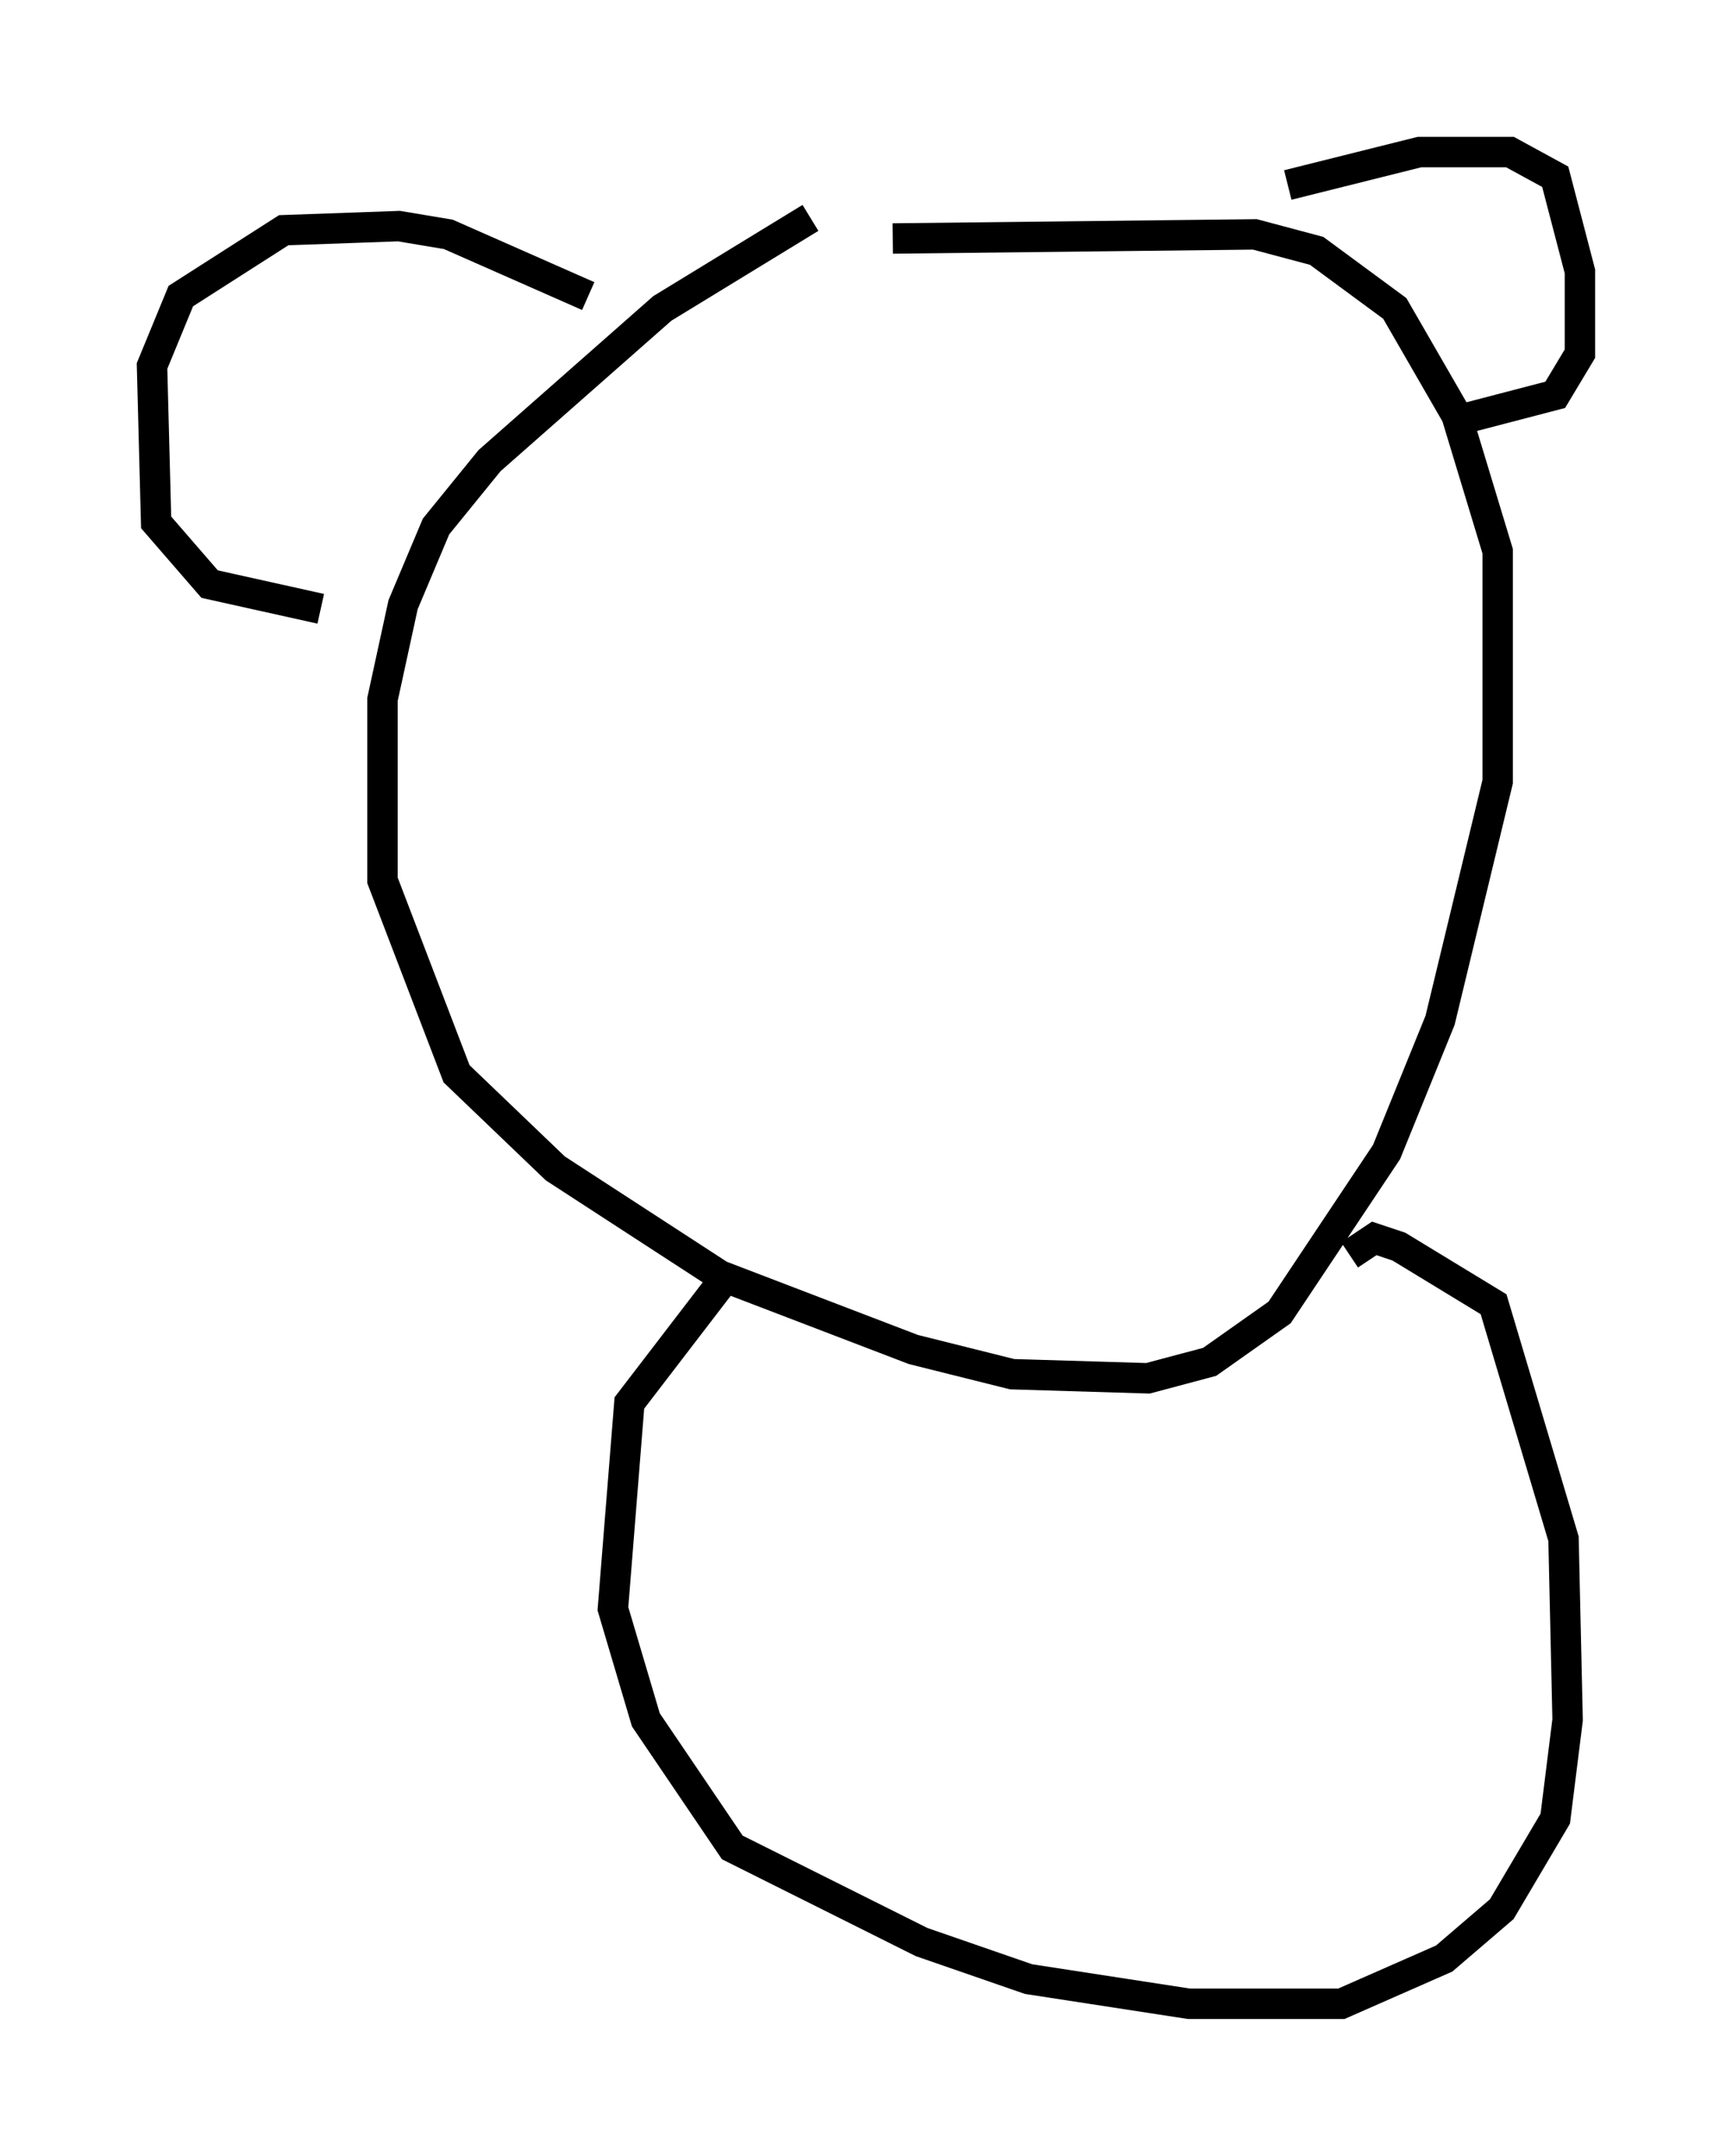 <?xml version="1.0" encoding="utf-8" ?>
<svg baseProfile="full" height="70.892" version="1.1" width="56.955" xmlns="http://www.w3.org/2000/svg" xmlns:ev="http://www.w3.org/2001/xml-events" xmlns:xlink="http://www.w3.org/1999/xlink"><defs /><rect fill="white" height="70.892" width="56.955" x="0" y="0" /><path d="M29.763, 6.488 m-3.112, 0.677 l-4.871, 2.977 -5.683, 5.007 l-1.759, 2.165 -1.083, 2.571 l-0.677, 3.112 0.0, 5.954 l2.436, 6.36 3.248, 3.112 l5.413, 3.518 6.36, 2.436 l3.248, 0.812 4.465, 0.135 l2.03, -0.541 2.3, -1.624 l3.518, -5.277 1.759, -4.33 l1.894, -7.848 0.0, -7.578 l-1.353, -4.465 -2.03, -3.518 l-2.571, -1.894 -2.03, -0.541 l-11.908, 0.135 m12.99, -1.759 l4.33, -1.083 2.977, 0.0 l1.488, 0.812 0.812, 3.112 l0.0, 2.706 -0.812, 1.353 l-3.112, 0.812 m-28.687, -4.059 l-4.601, -2.03 -1.624, -0.271 l-3.789, 0.135 -3.383, 2.165 l-0.947, 2.3 0.135, 5.142 l1.759, 2.03 3.654, 0.812 m13.261, 22.057 l-3.112, 4.059 -0.541, 6.766 l1.083, 3.654 2.842, 4.195 l6.225, 3.112 3.518, 1.218 l5.277, 0.812 5.007, 0.0 l3.383, -1.488 1.894, -1.624 l1.759, -2.977 0.406, -3.248 l-0.135, -5.954 -2.3, -7.713 l-3.112, -1.894 -0.812, -0.271 l-0.812, 0.541 " fill="none" stroke="black" stroke-width="1" /></svg>